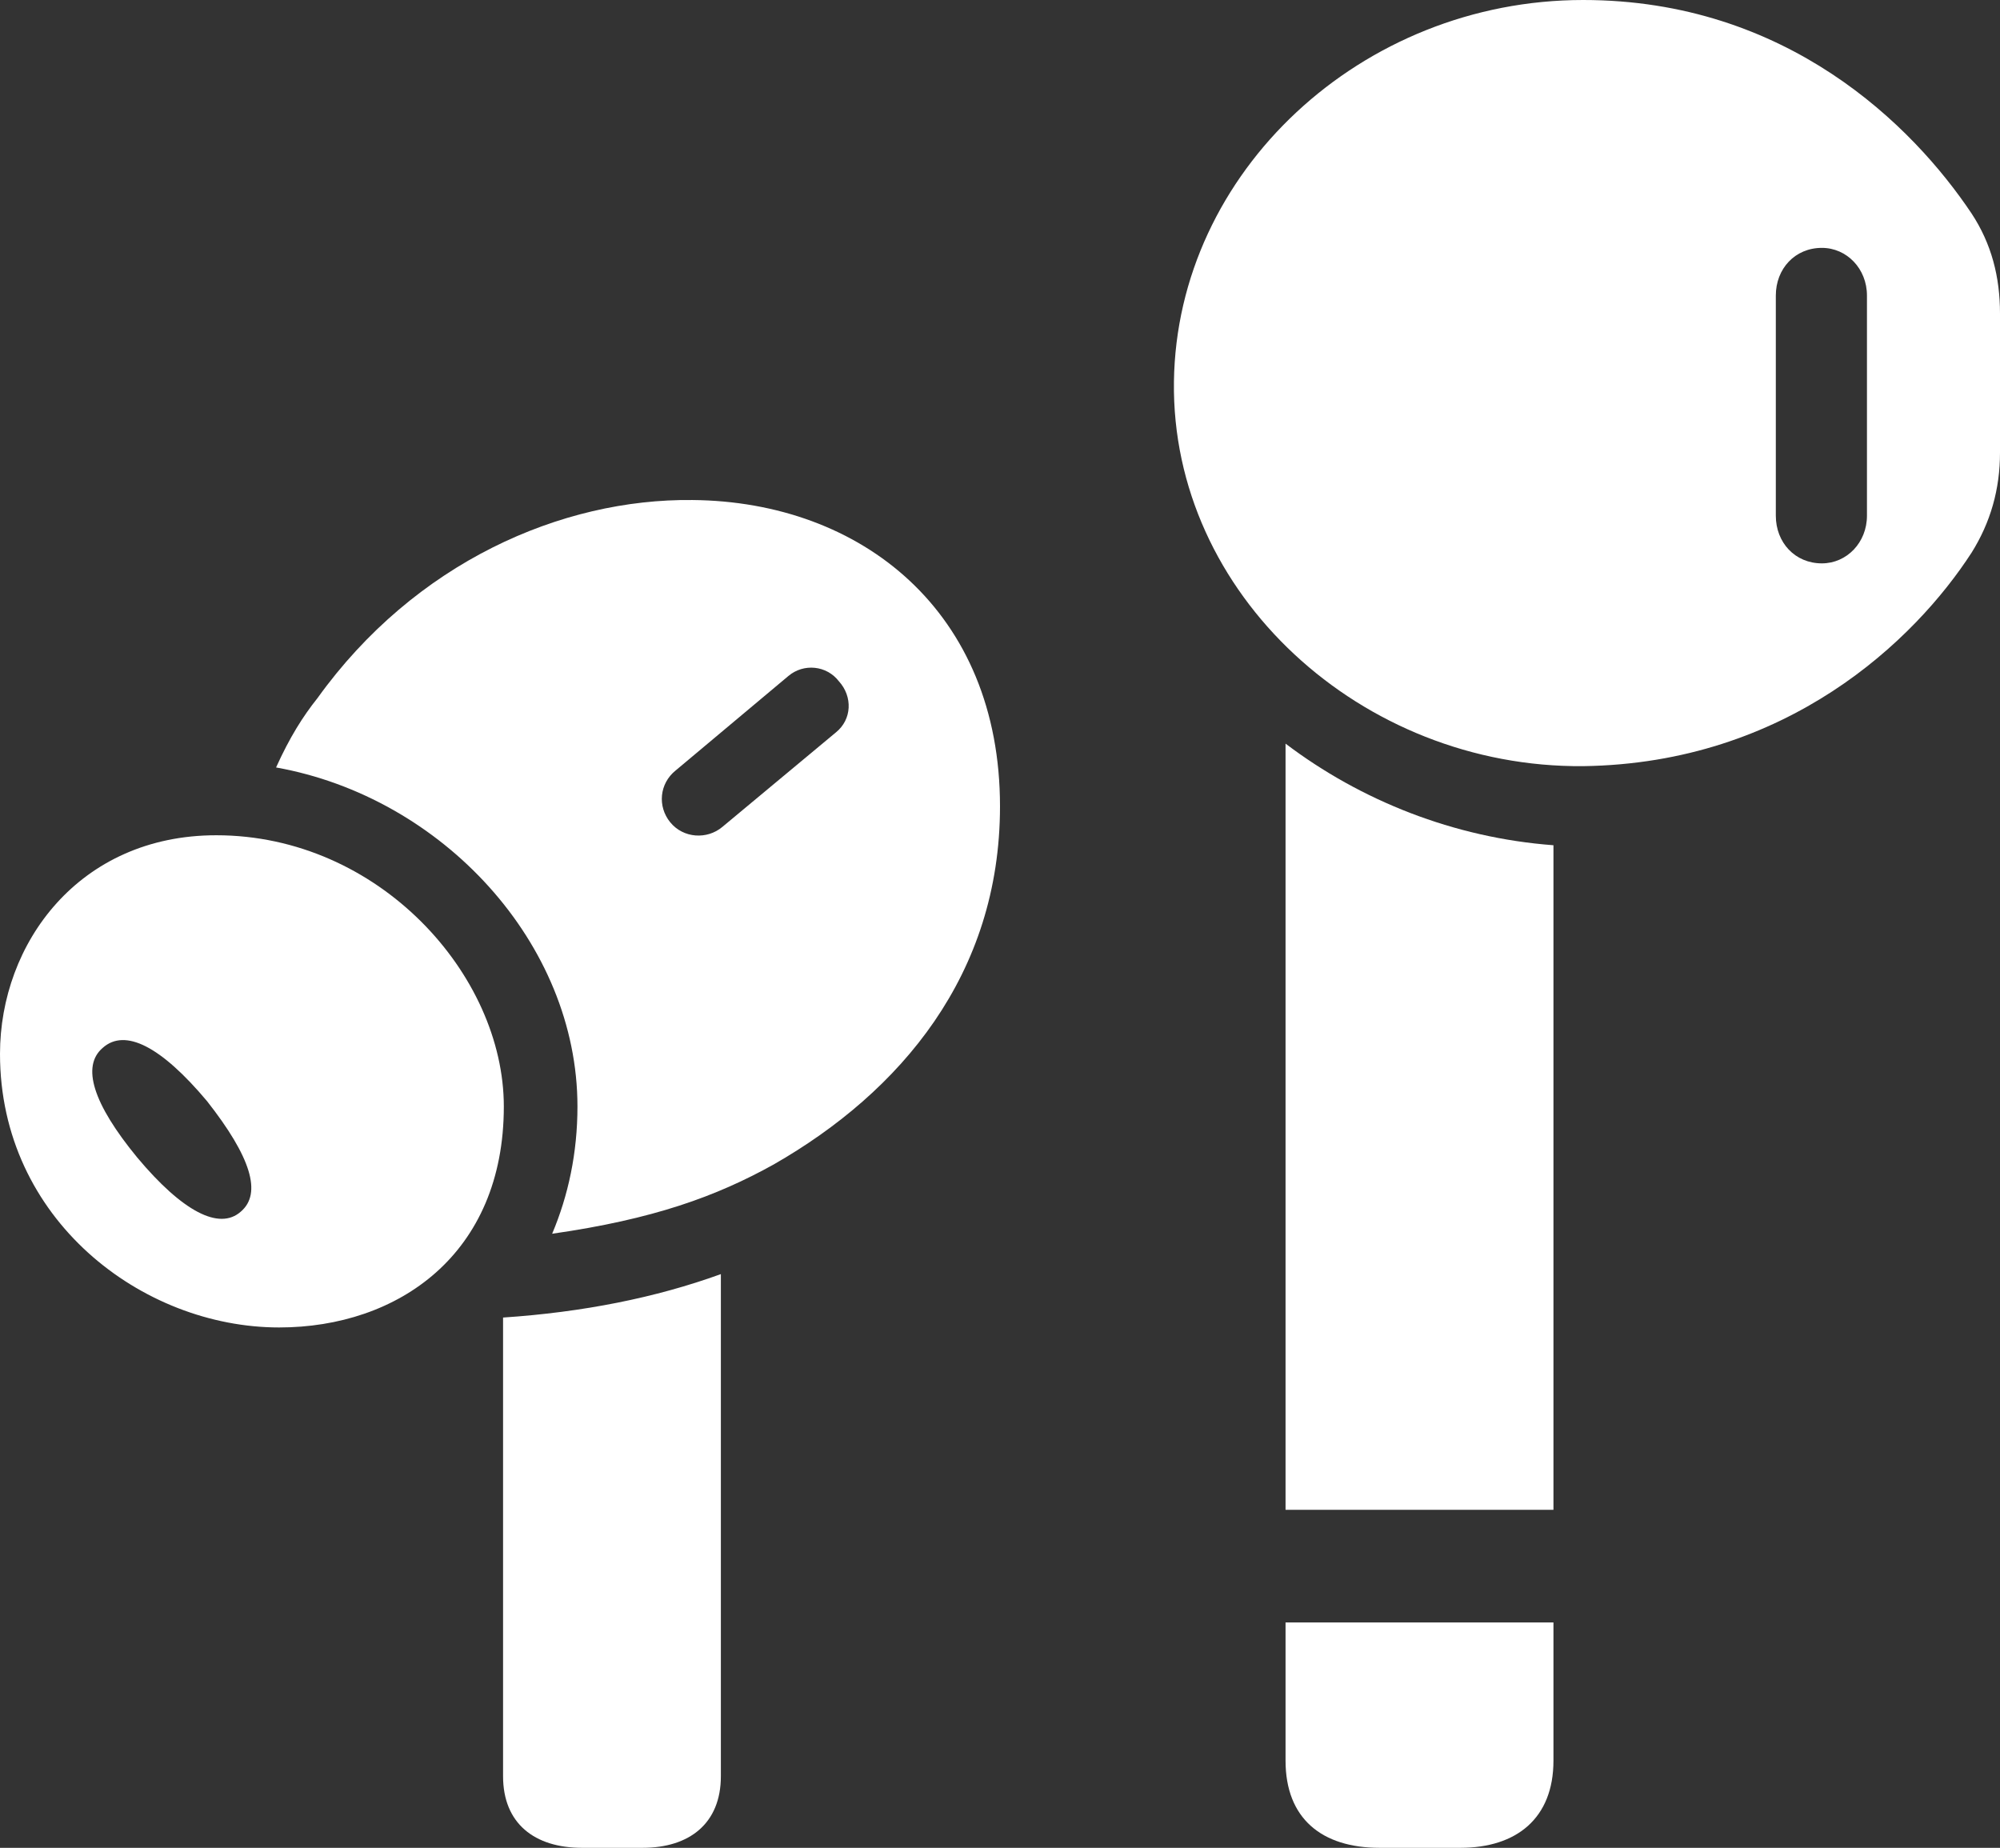 <?xml version="1.0" encoding="utf-8"?>
<svg viewBox="199.801 181.176 92 85" xmlns="http://www.w3.org/2000/svg">
  <rect x="199.801" y="181.176" width="92" height="85" fill="#333333" stroke="none"/>
  <g id="airpods" stroke="none" stroke-width="1" fill="none" fill-rule="evenodd" transform="matrix(1, 0, 0, 1, 185.801, 167.176)">
    <g id="Group" transform="translate(14, 14)" fill="#000000" fill-rule="nonzero">
      <path d="M72.826,35.243 C82.195,35.113 88.078,29.463 90.693,25.422 C91.564,24.031 92,22.51 92,20.816 L92,14.428 C92,12.733 91.608,11.212 90.693,9.821 C87.991,5.78 82.195,0 72.826,0 C62.63,0 54.132,7.909 54.001,17.556 C53.871,27.334 62.63,35.33 72.826,35.243 Z M83.806,25.915 C82.57,25.915 81.688,24.956 81.688,23.724 L81.688,13.593 C81.688,12.361 82.57,11.402 83.806,11.402 C84.953,11.402 85.88,12.361 85.88,13.593 L85.88,23.724 C85.88,24.956 84.953,25.915 83.806,25.915 Z M71.459,69.451 L71.459,38.881 C66.871,38.538 62.588,36.823 59.135,34.207 L59.135,69.451 L71.459,69.451 Z M67.177,85 C69.755,85 71.459,83.648 71.459,80.989 L71.459,74.634 L59.135,74.634 L59.135,80.989 C59.135,83.648 60.796,85 63.462,85 L67.177,85 Z" id="Shape" style="fill: rgb(255, 255, 255);"/>
      <g id="􀪷" transform="translate(0, 23)">
        <path d="M31.854,0.001 C25.822,-0.069 19.084,2.875 14.604,9.114 C13.934,9.955 13.334,10.901 12.699,12.303 C20.354,13.67 26.563,20.399 26.563,27.899 C26.563,30.037 26.14,31.999 25.399,33.752 C30.055,33.086 32.948,32.035 35.594,30.563 C41.414,27.233 46,21.836 46,14.09 C46,5.153 39.65,0.071 31.854,0.001 Z M33.23,15.037 C32.525,15.632 31.431,15.562 30.831,14.826 C30.232,14.09 30.337,13.039 31.078,12.443 L36.264,8.097 C36.969,7.501 38.028,7.606 38.592,8.342 C39.227,9.043 39.192,10.095 38.451,10.691 L33.23,15.037 Z M12.84,38.063 C18.308,38.063 23.176,34.698 23.176,27.899 C23.176,21.836 17.426,15.422 9.948,15.422 C3.633,15.422 0,20.399 0,25.481 C0,33.086 6.526,38.063 12.84,38.063 Z M11.077,32.735 C10.089,33.612 8.396,32.735 6.314,30.247 C4.268,27.759 3.739,26.041 4.727,25.2 C5.75,24.289 7.408,25.13 9.525,27.654 C11.535,30.212 12.064,31.894 11.077,32.735 Z M26.775,62 L29.561,62 C31.713,62 33.16,60.878 33.16,58.706 L33.16,35.609 C30.161,36.696 26.81,37.362 23.141,37.607 L23.141,58.706 C23.141,60.878 24.587,62 26.775,62 Z" id="Shape" style="fill: rgb(255, 255, 255);"/>
      </g>
    </g>
  </g>
</svg>